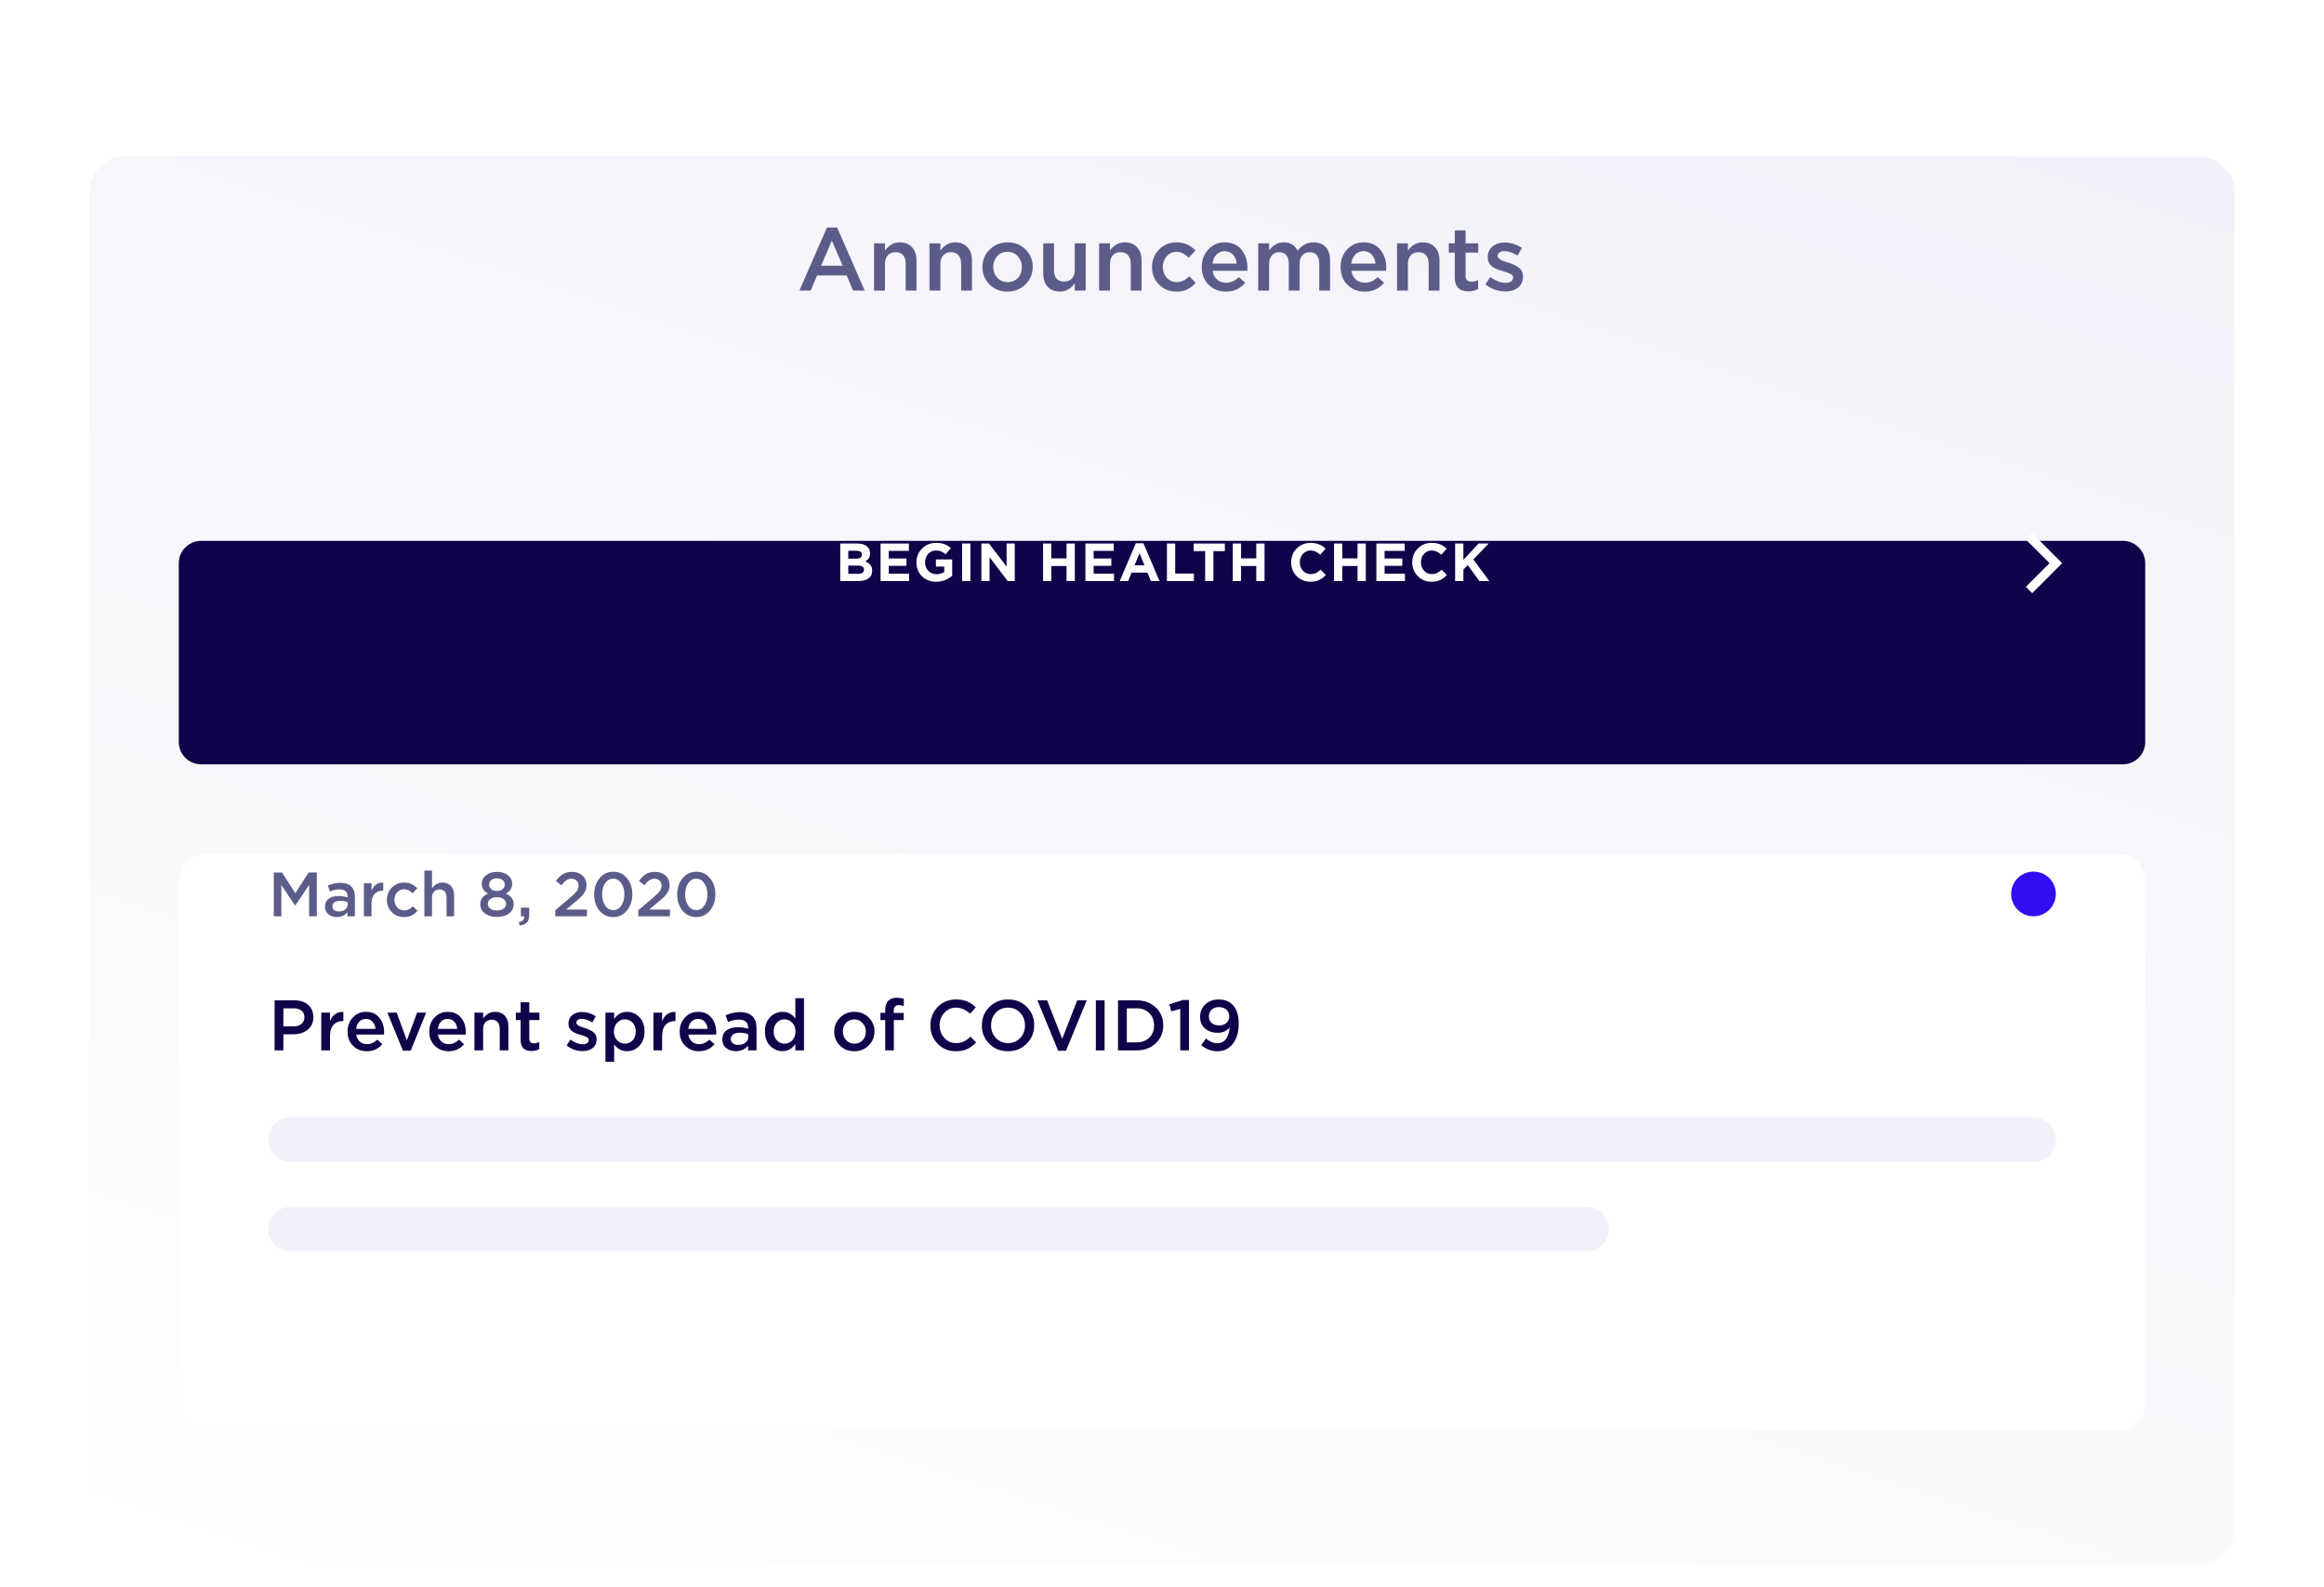 <svg width="520" height="355" viewBox="0 0 520 355" fill="none" xmlns="http://www.w3.org/2000/svg">
<g filter="url(#filter0_ddd)">
<path d="M20 23C20 18.582 23.582 15 28 15H492C496.418 15 500 18.582 500 23V322C500 326.418 496.418 330 492 330H28C23.582 330 20 326.418 20 322V23Z" fill="url(#paint0_linear)"/>
</g>
<g filter="url(#filter1_ddd)">
<path d="M40 177C40 173.686 42.686 171 46 171H474C477.314 171 480 173.686 480 177V294C480 297.314 477.314 300 474 300H46C42.686 300 40 297.314 40 294V177Z" fill="white"/>
</g>
<path d="M60 255C60 252.239 62.239 250 65 250H455C457.761 250 460 252.239 460 255C460 257.761 457.761 260 455 260H65C62.239 260 60 257.761 60 255Z" fill="#F1F1F9"/>
<path d="M60 275C60 272.239 62.239 270 65 270H355C357.761 270 360 272.239 360 275C360 277.761 357.761 280 355 280H65C62.239 280 60 277.761 60 275Z" fill="#F1F1F9"/>
<path d="M460 200C460 202.761 457.761 205 455 205C452.239 205 450 202.761 450 200C450 197.239 452.239 195 455 195C457.761 195 460 197.239 460 200Z" fill="#330DF2"/>
<path d="M61.44 235V223.8H65.856C67.157 223.8 68.192 224.141 68.96 224.824C69.728 225.506 70.112 226.413 70.112 227.544V227.576C70.112 228.781 69.685 229.72 68.832 230.392C67.989 231.064 66.923 231.4 65.632 231.4H63.408V235H61.44ZM63.408 229.624H65.696C66.432 229.624 67.019 229.437 67.456 229.064C67.893 228.69 68.112 228.21 68.112 227.624V227.592C68.112 226.941 67.899 226.445 67.472 226.104C67.045 225.762 66.453 225.592 65.696 225.592H63.408V229.624Z" fill="#0F0449"/>
<path d="M71.887 235V226.552H73.839V228.456C74.437 227.016 75.434 226.328 76.831 226.392V228.44H76.719C75.834 228.44 75.13 228.728 74.607 229.304C74.095 229.869 73.839 230.696 73.839 231.784V235H71.887Z" fill="#0F0449"/>
<path d="M82.104 235.192C80.866 235.192 79.832 234.786 79 233.976C78.178 233.154 77.768 232.098 77.768 230.808V230.776C77.768 229.538 78.157 228.498 78.936 227.656C79.714 226.802 80.701 226.376 81.896 226.376C83.176 226.376 84.168 226.813 84.872 227.688C85.586 228.552 85.944 229.629 85.944 230.92C85.944 231.026 85.933 231.208 85.912 231.464H79.704C79.81 232.146 80.082 232.674 80.52 233.048C80.957 233.421 81.496 233.608 82.136 233.608C82.957 233.608 83.72 233.272 84.424 232.6L85.56 233.608C84.664 234.664 83.512 235.192 82.104 235.192ZM79.688 230.184H84.024C83.96 229.533 83.741 229 83.368 228.584C82.994 228.168 82.498 227.96 81.88 227.96C81.282 227.96 80.786 228.162 80.392 228.568C80.008 228.973 79.773 229.512 79.688 230.184Z" fill="#0F0449"/>
<path d="M90.154 235.064L86.682 226.552H88.762L91.034 232.76L93.322 226.552H95.354L91.898 235.064H90.154Z" fill="#0F0449"/>
<path d="M100.385 235.192C99.147 235.192 98.113 234.786 97.281 233.976C96.46 233.154 96.049 232.098 96.049 230.808V230.776C96.049 229.538 96.438 228.498 97.217 227.656C97.996 226.802 98.982 226.376 100.177 226.376C101.457 226.376 102.449 226.813 103.153 227.688C103.867 228.552 104.225 229.629 104.225 230.92C104.225 231.026 104.214 231.208 104.193 231.464H97.985C98.091 232.146 98.364 232.674 98.801 233.048C99.238 233.421 99.777 233.608 100.417 233.608C101.238 233.608 102.001 233.272 102.705 232.6L103.841 233.608C102.945 234.664 101.793 235.192 100.385 235.192ZM97.969 230.184H102.305C102.241 229.533 102.022 229 101.649 228.584C101.275 228.168 100.779 227.96 100.161 227.96C99.564 227.96 99.067 228.162 98.673 228.568C98.289 228.973 98.054 229.512 97.969 230.184Z" fill="#0F0449"/>
<path d="M106.153 235V226.552H108.105V227.848C108.809 226.866 109.689 226.376 110.745 226.376C111.694 226.376 112.43 226.669 112.953 227.256C113.486 227.832 113.753 228.616 113.753 229.608V235H111.817V230.2C111.817 229.538 111.657 229.032 111.337 228.68C111.028 228.317 110.585 228.136 110.009 228.136C109.433 228.136 108.969 228.322 108.617 228.696C108.276 229.069 108.105 229.581 108.105 230.232V235H106.153Z" fill="#0F0449"/>
<path d="M118.923 235.144C117.302 235.144 116.491 234.317 116.491 232.664V228.216H115.419V226.552H116.491V224.232H118.427V226.552H120.699V228.216H118.427V232.36C118.427 233.064 118.774 233.416 119.467 233.416C119.883 233.416 120.283 233.32 120.667 233.128V234.712C120.144 235 119.563 235.144 118.923 235.144Z" fill="#0F0449"/>
<path d="M130.362 235.16C129.039 235.16 127.845 234.738 126.778 233.896L127.642 232.584C128.591 233.277 129.514 233.624 130.41 233.624C130.826 233.624 131.146 233.544 131.37 233.384C131.605 233.213 131.722 232.989 131.722 232.712V232.68C131.722 232.53 131.685 232.402 131.61 232.296C131.535 232.189 131.386 232.082 131.162 231.976C130.938 231.869 130.773 231.8 130.666 231.768C130.57 231.725 130.341 231.65 129.978 231.544C129.914 231.522 129.866 231.506 129.834 231.496C129.461 231.4 129.141 231.298 128.874 231.192C128.618 231.085 128.346 230.941 128.058 230.76C127.781 230.568 127.567 230.328 127.418 230.04C127.269 229.752 127.194 229.416 127.194 229.032V229C127.194 228.21 127.477 227.581 128.042 227.112C128.618 226.642 129.338 226.408 130.202 226.408C131.301 226.408 132.335 226.728 133.306 227.368L132.538 228.744C131.663 228.21 130.869 227.944 130.154 227.944C129.791 227.944 129.503 228.024 129.29 228.184C129.077 228.344 128.97 228.541 128.97 228.776V228.808C128.97 229 129.071 229.176 129.274 229.336C129.477 229.485 129.685 229.602 129.898 229.688C130.122 229.773 130.447 229.88 130.874 230.008C131.247 230.125 131.562 230.242 131.818 230.36C132.074 230.466 132.341 230.616 132.618 230.808C132.906 231 133.125 231.234 133.274 231.512C133.423 231.789 133.498 232.109 133.498 232.472V232.504C133.498 233.357 133.205 234.013 132.618 234.472C132.031 234.93 131.279 235.16 130.362 235.16Z" fill="#0F0449"/>
<path d="M135.466 237.56V226.552H137.418V227.96C138.164 226.904 139.124 226.376 140.298 226.376C141.354 226.376 142.271 226.77 143.05 227.56C143.828 228.349 144.218 229.416 144.218 230.76V230.792C144.218 232.136 143.828 233.202 143.05 233.992C142.282 234.781 141.364 235.176 140.298 235.176C139.124 235.176 138.164 234.68 137.418 233.688V237.56H135.466ZM138.09 232.744C138.57 233.245 139.151 233.496 139.834 233.496C140.516 233.496 141.087 233.25 141.546 232.76C142.015 232.258 142.25 231.602 142.25 230.792V230.76C142.25 229.96 142.015 229.309 141.546 228.808C141.076 228.306 140.506 228.056 139.834 228.056C139.151 228.056 138.57 228.312 138.09 228.824C137.61 229.325 137.37 229.97 137.37 230.76V230.792C137.37 231.581 137.61 232.232 138.09 232.744Z" fill="#0F0449"/>
<path d="M146.2 235V226.552H148.152V228.456C148.749 227.016 149.747 226.328 151.144 226.392V228.44H151.032C150.147 228.44 149.443 228.728 148.92 229.304C148.408 229.869 148.152 230.696 148.152 231.784V235H146.2Z" fill="#0F0449"/>
<path d="M156.416 235.192C155.179 235.192 154.144 234.786 153.312 233.976C152.491 233.154 152.08 232.098 152.08 230.808V230.776C152.08 229.538 152.469 228.498 153.248 227.656C154.027 226.802 155.013 226.376 156.208 226.376C157.488 226.376 158.48 226.813 159.184 227.688C159.899 228.552 160.256 229.629 160.256 230.92C160.256 231.026 160.245 231.208 160.224 231.464H154.016C154.123 232.146 154.395 232.674 154.832 233.048C155.269 233.421 155.808 233.608 156.448 233.608C157.269 233.608 158.032 233.272 158.736 232.6L159.872 233.608C158.976 234.664 157.824 235.192 156.416 235.192ZM154 230.184H158.336C158.272 229.533 158.053 229 157.68 228.584C157.307 228.168 156.811 227.96 156.192 227.96C155.595 227.96 155.099 228.162 154.704 228.568C154.32 228.973 154.085 229.512 154 230.184Z" fill="#0F0449"/>
<path d="M164.632 235.176C163.79 235.176 163.075 234.946 162.488 234.488C161.912 234.029 161.624 233.389 161.624 232.568V232.536C161.624 231.64 161.939 230.962 162.568 230.504C163.208 230.045 164.062 229.816 165.128 229.816C165.907 229.816 166.664 229.933 167.4 230.168V229.96C167.4 228.733 166.702 228.12 165.304 228.12C164.536 228.12 163.731 228.296 162.888 228.648L162.36 227.128C163.438 226.669 164.504 226.44 165.56 226.44C166.819 226.44 167.752 226.754 168.36 227.384C168.968 227.992 169.272 228.861 169.272 229.992V235H167.384V233.944C166.702 234.765 165.784 235.176 164.632 235.176ZM165.176 233.768C165.827 233.768 166.366 233.602 166.792 233.272C167.219 232.93 167.432 232.493 167.432 231.96V231.384C166.856 231.16 166.216 231.048 165.512 231.048C164.883 231.048 164.392 231.17 164.04 231.416C163.699 231.661 163.528 232.008 163.528 232.456V232.488C163.528 232.882 163.683 233.197 163.992 233.432C164.302 233.656 164.696 233.768 165.176 233.768Z" fill="#0F0449"/>
<path d="M175.079 235.176C174.023 235.176 173.106 234.781 172.327 233.992C171.548 233.202 171.159 232.136 171.159 230.792V230.76C171.159 229.416 171.543 228.349 172.311 227.56C173.09 226.77 174.012 226.376 175.079 226.376C176.263 226.376 177.223 226.872 177.959 227.864V223.32H179.895V235H177.959V233.592C177.212 234.648 176.252 235.176 175.079 235.176ZM175.543 233.496C176.215 233.496 176.791 233.245 177.271 232.744C177.751 232.232 177.991 231.581 177.991 230.792V230.76C177.991 229.97 177.751 229.325 177.271 228.824C176.791 228.312 176.215 228.056 175.543 228.056C174.86 228.056 174.284 228.306 173.815 228.808C173.346 229.298 173.111 229.949 173.111 230.76V230.792C173.111 231.592 173.346 232.242 173.815 232.744C174.284 233.245 174.86 233.496 175.543 233.496Z" fill="#0F0449"/>
<path d="M191.138 235.192C189.858 235.192 188.792 234.77 187.938 233.928C187.085 233.074 186.658 232.04 186.658 230.824V230.792C186.658 229.565 187.09 228.525 187.954 227.672C188.818 226.808 189.89 226.376 191.17 226.376C192.461 226.376 193.533 226.802 194.386 227.656C195.24 228.498 195.666 229.533 195.666 230.76V230.792C195.666 231.997 195.234 233.032 194.37 233.896C193.506 234.76 192.429 235.192 191.138 235.192ZM191.17 233.496C191.938 233.496 192.557 233.24 193.026 232.728C193.496 232.205 193.73 231.57 193.73 230.824V230.792C193.73 230.034 193.485 229.394 192.994 228.872C192.504 228.338 191.885 228.072 191.138 228.072C190.381 228.072 189.768 228.333 189.298 228.856C188.829 229.368 188.594 230.002 188.594 230.76V230.792C188.594 231.538 188.84 232.178 189.33 232.712C189.821 233.234 190.434 233.496 191.17 233.496Z" fill="#0F0449"/>
<path d="M198.07 235V228.216H196.998V226.6H198.07V225.976C198.07 225.048 198.299 224.354 198.758 223.896C199.206 223.448 199.835 223.224 200.646 223.224C201.2 223.224 201.728 223.298 202.23 223.448V225.08C201.814 224.941 201.435 224.872 201.094 224.872C200.347 224.872 199.974 225.298 199.974 226.152V226.616H202.214V228.216H200.006V235H198.07Z" fill="#0F0449"/>
<path d="M213.874 235.192C212.253 235.192 210.898 234.637 209.81 233.528C208.722 232.418 208.178 231.053 208.178 229.432V229.4C208.178 227.778 208.722 226.408 209.81 225.288C210.898 224.168 212.274 223.608 213.938 223.608C214.909 223.608 215.736 223.757 216.418 224.056C217.101 224.354 217.741 224.786 218.338 225.352L217.074 226.808C216.072 225.89 215.021 225.432 213.922 225.432C212.877 225.432 212.002 225.816 211.298 226.584C210.594 227.341 210.242 228.269 210.242 229.368V229.4C210.242 230.509 210.594 231.448 211.298 232.216C212.002 232.984 212.882 233.368 213.938 233.368C214.578 233.368 215.144 233.25 215.634 233.016C216.125 232.781 216.632 232.418 217.154 231.928L218.418 233.208C217.81 233.858 217.149 234.354 216.434 234.696C215.72 235.026 214.866 235.192 213.874 235.192Z" fill="#0F0449"/>
<path d="M225.534 235.192C223.838 235.192 222.441 234.632 221.342 233.512C220.243 232.392 219.694 231.032 219.694 229.432V229.4C219.694 227.8 220.249 226.434 221.358 225.304C222.478 224.173 223.881 223.608 225.566 223.608C227.262 223.608 228.659 224.168 229.758 225.288C230.857 226.408 231.406 227.768 231.406 229.368V229.4C231.406 231 230.846 232.365 229.726 233.496C228.617 234.626 227.219 235.192 225.534 235.192ZM222.83 232.216C223.555 232.984 224.467 233.368 225.566 233.368C226.665 233.368 227.566 232.989 228.27 232.232C228.985 231.474 229.342 230.541 229.342 229.432V229.4C229.342 228.29 228.979 227.352 228.254 226.584C227.539 225.816 226.633 225.432 225.534 225.432C224.435 225.432 223.529 225.81 222.814 226.568C222.11 227.325 221.758 228.258 221.758 229.368V229.4C221.758 230.509 222.115 231.448 222.83 232.216Z" fill="#0F0449"/>
<path d="M236.761 235.08L232.121 223.8H234.297L237.673 232.408L241.033 223.8H243.161L238.521 235.08H236.761Z" fill="#0F0449"/>
<path d="M245.193 235V223.8H247.161V235H245.193Z" fill="#0F0449"/>
<path d="M250.159 235V223.8H254.335C256.073 223.8 257.497 224.333 258.607 225.4C259.727 226.456 260.287 227.778 260.287 229.368V229.4C260.287 231 259.727 232.333 258.607 233.4C257.497 234.466 256.073 235 254.335 235H250.159ZM254.335 225.592H252.127V233.208H254.335C255.497 233.208 256.436 232.856 257.151 232.152C257.865 231.448 258.223 230.541 258.223 229.432V229.4C258.223 228.29 257.865 227.378 257.151 226.664C256.436 225.949 255.497 225.592 254.335 225.592Z" fill="#0F0449"/>
<path d="M264.082 235V225.72L262.066 226.28L261.65 224.68L264.674 223.72H266.034V235H264.082Z" fill="#0F0449"/>
<path d="M272.41 233.4C272.879 233.4 273.29 233.288 273.642 233.064C274.005 232.84 274.287 232.546 274.49 232.184C274.693 231.821 274.847 231.448 274.954 231.064C275.061 230.669 275.119 230.274 275.13 229.88C274.479 230.669 273.599 231.064 272.49 231.064C271.295 231.064 270.335 230.744 269.61 230.104C268.885 229.453 268.522 228.589 268.522 227.512V227.48C268.522 226.37 268.911 225.448 269.69 224.712C270.469 223.976 271.471 223.608 272.698 223.608C273.978 223.608 275.018 224.008 275.818 224.808C276.714 225.704 277.162 227.122 277.162 229.064V229.096C277.162 230.92 276.73 232.392 275.866 233.512C275.013 234.632 273.845 235.192 272.362 235.192C271.071 235.192 269.877 234.744 268.778 233.848L269.85 232.344C270.703 233.048 271.557 233.4 272.41 233.4ZM271.114 228.872C271.53 229.234 272.085 229.416 272.778 229.416C273.471 229.416 274.021 229.224 274.426 228.84C274.842 228.445 275.05 227.965 275.05 227.4V227.368C275.05 226.77 274.837 226.28 274.41 225.896C273.983 225.512 273.418 225.32 272.714 225.32C272.031 225.32 271.487 225.517 271.082 225.912C270.687 226.306 270.49 226.802 270.49 227.4V227.432C270.49 228.018 270.698 228.498 271.114 228.872Z" fill="#0F0449"/>
<path d="M61.26 205V195.2H63.094L66.076 199.834L69.058 195.2H70.892V205H69.17V197.972L66.076 202.592H66.02L62.954 198V205H61.26Z" fill="#5C5C8A"/>
<path d="M75.346 205.154C74.609 205.154 73.984 204.954 73.47 204.552C72.966 204.151 72.714 203.591 72.714 202.872V202.844C72.714 202.06 72.99 201.468 73.54 201.066C74.1 200.665 74.847 200.464 75.78 200.464C76.462 200.464 77.124 200.567 77.768 200.772V200.59C77.768 199.517 77.157 198.98 75.934 198.98C75.262 198.98 74.558 199.134 73.82 199.442L73.358 198.112C74.301 197.711 75.234 197.51 76.158 197.51C77.26 197.51 78.076 197.786 78.608 198.336C79.14 198.868 79.406 199.629 79.406 200.618V205H77.754V204.076C77.157 204.795 76.354 205.154 75.346 205.154ZM75.822 203.922C76.392 203.922 76.863 203.778 77.236 203.488C77.61 203.19 77.796 202.807 77.796 202.34V201.836C77.292 201.64 76.732 201.542 76.116 201.542C75.566 201.542 75.136 201.65 74.828 201.864C74.53 202.079 74.38 202.382 74.38 202.774V202.802C74.38 203.148 74.516 203.423 74.786 203.628C75.057 203.824 75.402 203.922 75.822 203.922Z" fill="#5C5C8A"/>
<path d="M81.421 205V197.608H83.129V199.274C83.652 198.014 84.524 197.412 85.747 197.468V199.26H85.649C84.874 199.26 84.258 199.512 83.801 200.016C83.353 200.511 83.129 201.234 83.129 202.186V205H81.421Z" fill="#5C5C8A"/>
<path d="M90.388 205.168C89.296 205.168 88.386 204.8 87.658 204.062C86.93 203.316 86.566 202.41 86.566 201.346V201.318C86.566 200.254 86.93 199.344 87.658 198.588C88.395 197.832 89.315 197.454 90.416 197.454C91.583 197.454 92.567 197.879 93.37 198.728L92.306 199.862C91.718 199.246 91.084 198.938 90.402 198.938C89.796 198.938 89.287 199.167 88.876 199.624C88.466 200.082 88.26 200.637 88.26 201.29V201.318C88.26 201.981 88.466 202.541 88.876 202.998C89.296 203.456 89.828 203.684 90.472 203.684C91.144 203.684 91.784 203.381 92.39 202.774L93.412 203.782C93.011 204.23 92.577 204.576 92.11 204.818C91.644 205.052 91.07 205.168 90.388 205.168Z" fill="#5C5C8A"/>
<path d="M94.956 205V194.78H96.664V198.742C97.28 197.884 98.05 197.454 98.974 197.454C99.805 197.454 100.449 197.711 100.906 198.224C101.373 198.728 101.606 199.414 101.606 200.282V205H99.912V200.8C99.912 200.222 99.772 199.778 99.492 199.47C99.222 199.153 98.834 198.994 98.33 198.994C97.826 198.994 97.42 199.158 97.112 199.484C96.814 199.811 96.664 200.259 96.664 200.828V205H94.956Z" fill="#5C5C8A"/>
<path d="M111.195 205.14C110.112 205.14 109.216 204.884 108.507 204.37C107.807 203.848 107.457 203.166 107.457 202.326V202.298C107.457 201.197 108.045 200.404 109.221 199.918C108.269 199.424 107.793 198.696 107.793 197.734V197.706C107.793 196.95 108.115 196.32 108.759 195.816C109.403 195.312 110.215 195.06 111.195 195.06C112.175 195.06 112.987 195.312 113.631 195.816C114.275 196.32 114.597 196.95 114.597 197.706V197.734C114.597 198.696 114.121 199.424 113.169 199.918C114.345 200.45 114.933 201.234 114.933 202.27V202.298C114.933 203.166 114.583 203.857 113.883 204.37C113.183 204.884 112.287 205.14 111.195 205.14ZM109.935 198.938C110.271 199.209 110.691 199.344 111.195 199.344C111.699 199.344 112.115 199.209 112.441 198.938C112.777 198.668 112.945 198.322 112.945 197.902V197.874C112.945 197.482 112.782 197.156 112.455 196.894C112.138 196.633 111.718 196.502 111.195 196.502C110.673 196.502 110.248 196.633 109.921 196.894C109.604 197.156 109.445 197.482 109.445 197.874V197.902C109.445 198.322 109.609 198.668 109.935 198.938ZM109.697 203.278C110.07 203.558 110.57 203.698 111.195 203.698C111.82 203.698 112.315 203.563 112.679 203.292C113.053 203.012 113.239 202.658 113.239 202.228V202.2C113.239 201.762 113.048 201.407 112.665 201.136C112.283 200.866 111.792 200.73 111.195 200.73C110.598 200.73 110.108 200.866 109.725 201.136C109.342 201.407 109.151 201.762 109.151 202.2V202.228C109.151 202.639 109.333 202.989 109.697 203.278Z" fill="#5C5C8A"/>
<path d="M116.262 207.044L116.08 206.316C116.938 206.148 117.34 205.71 117.284 205H116.556V203.068H118.418V204.706C118.418 205.472 118.24 206.036 117.886 206.4C117.531 206.764 116.99 206.979 116.262 207.044Z" fill="#5C5C8A"/>
<path d="M124.247 205V203.642L127.621 200.772C128.321 200.175 128.801 199.694 129.063 199.33C129.324 198.957 129.455 198.556 129.455 198.126C129.455 197.66 129.305 197.291 129.007 197.02C128.708 196.74 128.33 196.6 127.873 196.6C127.443 196.6 127.056 196.717 126.711 196.95C126.365 197.184 126.001 197.557 125.619 198.07L124.387 197.104C124.891 196.404 125.413 195.891 125.955 195.564C126.496 195.228 127.177 195.06 127.999 195.06C128.951 195.06 129.725 195.331 130.323 195.872C130.929 196.414 131.233 197.118 131.233 197.986V198.014C131.233 198.518 131.13 198.98 130.925 199.4C130.729 199.811 130.467 200.184 130.141 200.52C129.823 200.847 129.338 201.276 128.685 201.808L126.669 203.488H131.331V205H124.247Z" fill="#5C5C8A"/>
<path d="M140.28 203.712C139.487 204.683 138.46 205.168 137.2 205.168C135.94 205.168 134.914 204.688 134.12 203.726C133.336 202.756 132.944 201.556 132.944 200.128V200.1C132.944 198.672 133.341 197.473 134.134 196.502C134.937 195.522 135.968 195.032 137.228 195.032C138.488 195.032 139.51 195.518 140.294 196.488C141.088 197.45 141.484 198.644 141.484 200.072V200.1C141.484 201.528 141.083 202.732 140.28 203.712ZM137.228 203.614C137.966 203.614 138.563 203.278 139.02 202.606C139.478 201.934 139.706 201.108 139.706 200.128V200.1C139.706 199.111 139.473 198.28 139.006 197.608C138.54 196.927 137.938 196.586 137.2 196.586C136.463 196.586 135.866 196.922 135.408 197.594C134.951 198.257 134.722 199.083 134.722 200.072V200.1C134.722 201.09 134.951 201.925 135.408 202.606C135.875 203.278 136.482 203.614 137.228 203.614Z" fill="#5C5C8A"/>
<path d="M142.827 205V203.642L146.201 200.772C146.901 200.175 147.381 199.694 147.643 199.33C147.904 198.957 148.035 198.556 148.035 198.126C148.035 197.66 147.885 197.291 147.587 197.02C147.288 196.74 146.91 196.6 146.453 196.6C146.023 196.6 145.636 196.717 145.291 196.95C144.945 197.184 144.581 197.557 144.199 198.07L142.967 197.104C143.471 196.404 143.993 195.891 144.535 195.564C145.076 195.228 145.757 195.06 146.579 195.06C147.531 195.06 148.305 195.331 148.903 195.872C149.509 196.414 149.813 197.118 149.813 197.986V198.014C149.813 198.518 149.71 198.98 149.505 199.4C149.309 199.811 149.047 200.184 148.721 200.52C148.403 200.847 147.918 201.276 147.265 201.808L145.249 203.488H149.911V205H142.827Z" fill="#5C5C8A"/>
<path d="M158.861 203.712C158.067 204.683 157.041 205.168 155.781 205.168C154.521 205.168 153.494 204.688 152.701 203.726C151.917 202.756 151.525 201.556 151.525 200.128V200.1C151.525 198.672 151.921 197.473 152.715 196.502C153.517 195.522 154.549 195.032 155.809 195.032C157.069 195.032 158.091 195.518 158.875 196.488C159.668 197.45 160.065 198.644 160.065 200.072V200.1C160.065 201.528 159.663 202.732 158.861 203.712ZM155.809 203.614C156.546 203.614 157.143 203.278 157.601 202.606C158.058 201.934 158.287 201.108 158.287 200.128V200.1C158.287 199.111 158.053 198.28 157.587 197.608C157.12 196.927 156.518 196.586 155.781 196.586C155.043 196.586 154.446 196.922 153.989 197.594C153.531 198.257 153.303 199.083 153.303 200.072V200.1C153.303 201.09 153.531 201.925 153.989 202.606C154.455 203.278 155.062 203.614 155.809 203.614Z" fill="#5C5C8A"/>
<g filter="url(#filter2_ddd)">
<path d="M40 106C40 103.239 42.239 101 45 101H475C477.761 101 480 103.239 480 106V146C480 148.761 477.761 151 475 151H45C42.239 151 40 148.761 40 146V106Z" fill="#0F0449"/>
</g>
<path fill-rule="evenodd" clip-rule="evenodd" d="M458.586 126L453.293 120.707L454.707 119.293L461.414 126L454.707 132.707L453.293 131.293L458.586 126Z" fill="white"/>
<path d="M188.008 130V121.6H191.908C192.876 121.6 193.608 121.848 194.104 122.344C194.488 122.728 194.68 123.204 194.68 123.772V123.796C194.68 124.62 194.312 125.224 193.576 125.608C194.096 125.808 194.488 126.068 194.752 126.388C195.016 126.708 195.148 127.136 195.148 127.672V127.696C195.148 128.448 194.868 129.02 194.308 129.412C193.748 129.804 192.98 130 192.004 130H188.008ZM192.844 124.108V124.084C192.844 123.508 192.44 123.22 191.632 123.22H189.808V124.996H191.512C192.4 124.996 192.844 124.7 192.844 124.108ZM193.312 127.468V127.444C193.312 126.836 192.856 126.532 191.944 126.532H189.808V128.38H192.004C192.876 128.38 193.312 128.076 193.312 127.468Z" fill="white"/>
<path d="M197.028 130V121.6H203.364V123.244H198.864V124.948H202.824V126.592H198.864V128.356H203.424V130H197.028Z" fill="white"/>
<path d="M209.471 130.144C208.167 130.144 207.103 129.74 206.279 128.932C205.463 128.116 205.055 127.08 205.055 125.824V125.8C205.055 124.592 205.475 123.568 206.315 122.728C207.155 121.88 208.203 121.456 209.459 121.456C210.179 121.456 210.795 121.552 211.307 121.744C211.819 121.928 212.303 122.216 212.759 122.608L211.595 124.012C211.251 123.724 210.911 123.512 210.575 123.376C210.247 123.232 209.855 123.16 209.399 123.16C208.727 123.16 208.155 123.416 207.683 123.928C207.219 124.44 206.987 125.056 206.987 125.776V125.8C206.987 126.568 207.223 127.204 207.695 127.708C208.175 128.212 208.787 128.464 209.531 128.464C210.219 128.464 210.799 128.296 211.271 127.96V126.76H209.411V125.164H213.059V128.812C212.011 129.7 210.815 130.144 209.471 130.144Z" fill="white"/>
<path d="M215.281 130V121.6H217.129V130H215.281Z" fill="white"/>
<path d="M219.588 130V121.6H221.292L225.228 126.772V121.6H227.052V130H225.48L221.412 124.66V130H219.588Z" fill="white"/>
<path d="M233.387 130V121.6H235.235V124.924H238.643V121.6H240.491V130H238.643V126.628H235.235V130H233.387Z" fill="white"/>
<path d="M242.864 130V121.6H249.2V123.244H244.7V124.948H248.66V126.592H244.7V128.356H249.26V130H242.864Z" fill="white"/>
<path d="M250.543 130L254.143 121.54H255.847L259.447 130H257.515L256.747 128.116H253.195L252.427 130H250.543ZM253.855 126.484H256.087L254.971 123.76L253.855 126.484Z" fill="white"/>
<path d="M261.103 130V121.6H262.951V128.32H267.139V130H261.103Z" fill="white"/>
<path d="M269.654 130V123.304H267.098V121.6H274.058V123.304H271.502V130H269.654Z" fill="white"/>
<path d="M275.839 130V121.6H277.687V124.924H281.095V121.6H282.943V130H281.095V126.628H277.687V130H275.839Z" fill="white"/>
<path d="M293.21 130.144C291.978 130.144 290.95 129.728 290.126 128.896C289.31 128.064 288.902 127.04 288.902 125.824V125.8C288.902 124.584 289.314 123.556 290.138 122.716C290.962 121.876 292.01 121.456 293.282 121.456C294.626 121.456 295.73 121.888 296.594 122.752L295.418 124.108C294.706 123.476 293.99 123.16 293.27 123.16C292.574 123.16 291.994 123.416 291.53 123.928C291.066 124.432 290.834 125.048 290.834 125.776V125.8C290.834 126.536 291.062 127.16 291.518 127.672C291.982 128.184 292.566 128.44 293.27 128.44C293.718 128.44 294.106 128.36 294.434 128.2C294.77 128.04 295.118 127.792 295.478 127.456L296.654 128.644C296.19 129.148 295.69 129.524 295.154 129.772C294.626 130.02 293.978 130.144 293.21 130.144Z" fill="white"/>
<path d="M298.493 130V121.6H300.341V124.924H303.749V121.6H305.597V130H303.749V126.628H300.341V130H298.493Z" fill="white"/>
<path d="M307.97 130V121.6H314.306V123.244H309.806V124.948H313.766V126.592H309.806V128.356H314.366V130H307.97Z" fill="white"/>
<path d="M320.305 130.144C319.073 130.144 318.045 129.728 317.221 128.896C316.405 128.064 315.997 127.04 315.997 125.824V125.8C315.997 124.584 316.409 123.556 317.233 122.716C318.057 121.876 319.105 121.456 320.377 121.456C321.721 121.456 322.825 121.888 323.689 122.752L322.513 124.108C321.801 123.476 321.085 123.16 320.365 123.16C319.669 123.16 319.089 123.416 318.625 123.928C318.161 124.432 317.929 125.048 317.929 125.776V125.8C317.929 126.536 318.157 127.16 318.613 127.672C319.077 128.184 319.661 128.44 320.365 128.44C320.813 128.44 321.201 128.36 321.529 128.2C321.865 128.04 322.213 127.792 322.573 127.456L323.749 128.644C323.285 129.148 322.785 129.524 322.249 129.772C321.721 130.02 321.073 130.144 320.305 130.144Z" fill="white"/>
<path d="M325.589 130V121.6H327.437V125.272L330.821 121.6H333.089L329.657 125.164L333.233 130H331.013L328.409 126.424L327.437 127.432V130H325.589Z" fill="white"/>
<path d="M178.872 65L185.032 50.9H187.312L193.472 65H190.872L189.452 61.62H182.832L181.392 65H178.872ZM183.732 59.44H188.552L186.132 53.84L183.732 59.44Z" fill="#5C5C8A"/>
<path d="M195.572 65V54.44H198.012V56.06C198.892 54.834 199.992 54.22 201.312 54.22C202.499 54.22 203.419 54.587 204.072 55.32C204.739 56.04 205.072 57.02 205.072 58.26V65H202.652V59C202.652 58.174 202.452 57.54 202.052 57.1C201.666 56.647 201.112 56.42 200.392 56.42C199.672 56.42 199.092 56.654 198.652 57.12C198.226 57.587 198.012 58.227 198.012 59.04V65H195.572Z" fill="#5C5C8A"/>
<path d="M207.975 65V54.44H210.415V56.06C211.295 54.834 212.395 54.22 213.715 54.22C214.901 54.22 215.821 54.587 216.475 55.32C217.141 56.04 217.475 57.02 217.475 58.26V65H215.055V59C215.055 58.174 214.855 57.54 214.455 57.1C214.068 56.647 213.515 56.42 212.795 56.42C212.075 56.42 211.495 56.654 211.055 57.12C210.628 57.587 210.415 58.227 210.415 59.04V65H207.975Z" fill="#5C5C8A"/>
<path d="M225.417 65.24C223.817 65.24 222.484 64.714 221.417 63.66C220.35 62.594 219.817 61.3 219.817 59.78V59.74C219.817 58.207 220.357 56.907 221.437 55.84C222.517 54.76 223.857 54.22 225.457 54.22C227.07 54.22 228.41 54.754 229.477 55.82C230.544 56.874 231.077 58.167 231.077 59.7V59.74C231.077 61.247 230.537 62.54 229.457 63.62C228.377 64.7 227.03 65.24 225.417 65.24ZM225.457 63.12C226.417 63.12 227.19 62.8 227.777 62.16C228.364 61.507 228.657 60.714 228.657 59.78V59.74C228.657 58.794 228.35 57.994 227.737 57.34C227.124 56.674 226.35 56.34 225.417 56.34C224.47 56.34 223.704 56.667 223.117 57.32C222.53 57.96 222.237 58.754 222.237 59.7V59.74C222.237 60.674 222.544 61.474 223.157 62.14C223.77 62.794 224.537 63.12 225.457 63.12Z" fill="#5C5C8A"/>
<path d="M237.182 65.22C235.995 65.22 235.068 64.86 234.402 64.14C233.748 63.407 233.422 62.414 233.422 61.16V54.44H235.842V60.44C235.842 61.267 236.035 61.9 236.422 62.34C236.822 62.78 237.382 63 238.102 63C238.822 63 239.395 62.774 239.822 62.32C240.262 61.854 240.482 61.214 240.482 60.4V54.44H242.922V65H240.482V63.36C239.628 64.6 238.528 65.22 237.182 65.22Z" fill="#5C5C8A"/>
<path d="M245.924 65V54.44H248.364V56.06C249.244 54.834 250.344 54.22 251.664 54.22C252.851 54.22 253.771 54.587 254.424 55.32C255.091 56.04 255.424 57.02 255.424 58.26V65H253.004V59C253.004 58.174 252.804 57.54 252.404 57.1C252.017 56.647 251.464 56.42 250.744 56.42C250.024 56.42 249.444 56.654 249.004 57.12C248.577 57.587 248.364 58.227 248.364 59.04V65H245.924Z" fill="#5C5C8A"/>
<path d="M263.226 65.24C261.666 65.24 260.366 64.714 259.326 63.66C258.286 62.594 257.766 61.3 257.766 59.78V59.74C257.766 58.22 258.286 56.92 259.326 55.84C260.38 54.76 261.693 54.22 263.266 54.22C264.933 54.22 266.34 54.827 267.486 56.04L265.966 57.66C265.126 56.78 264.22 56.34 263.246 56.34C262.38 56.34 261.653 56.667 261.066 57.32C260.48 57.974 260.186 58.767 260.186 59.7V59.74C260.186 60.687 260.48 61.487 261.066 62.14C261.666 62.794 262.426 63.12 263.346 63.12C264.306 63.12 265.22 62.687 266.086 61.82L267.546 63.26C266.973 63.9 266.353 64.394 265.686 64.74C265.02 65.074 264.2 65.24 263.226 65.24Z" fill="#5C5C8A"/>
<path d="M274.319 65.24C272.772 65.24 271.479 64.734 270.439 63.72C269.412 62.694 268.899 61.374 268.899 59.76V59.72C268.899 58.174 269.386 56.874 270.359 55.82C271.332 54.754 272.566 54.22 274.059 54.22C275.659 54.22 276.899 54.767 277.779 55.86C278.672 56.94 279.119 58.287 279.119 59.9C279.119 60.034 279.106 60.26 279.079 60.58H271.319C271.452 61.434 271.792 62.094 272.339 62.56C272.886 63.027 273.559 63.26 274.359 63.26C275.386 63.26 276.339 62.84 277.219 62L278.639 63.26C277.519 64.58 276.079 65.24 274.319 65.24ZM271.299 58.98H276.719C276.639 58.167 276.366 57.5 275.899 56.98C275.432 56.46 274.812 56.2 274.039 56.2C273.292 56.2 272.672 56.454 272.179 56.96C271.699 57.467 271.406 58.14 271.299 58.98Z" fill="#5C5C8A"/>
<path d="M281.529 65V54.44H283.969V56.04C284.849 54.827 285.923 54.22 287.189 54.22C288.683 54.22 289.736 54.84 290.349 56.08C291.296 54.84 292.483 54.22 293.909 54.22C295.069 54.22 295.976 54.574 296.629 55.28C297.283 55.987 297.609 56.98 297.609 58.26V65H295.189V59C295.189 58.16 295.003 57.52 294.629 57.08C294.256 56.64 293.729 56.42 293.049 56.42C292.369 56.42 291.823 56.654 291.409 57.12C290.996 57.574 290.789 58.214 290.789 59.04V65H288.369V58.98C288.369 58.154 288.183 57.52 287.809 57.08C287.436 56.64 286.909 56.42 286.229 56.42C285.549 56.42 285.003 56.66 284.589 57.14C284.176 57.607 283.969 58.24 283.969 59.04V65H281.529Z" fill="#5C5C8A"/>
<path d="M305.374 65.24C303.827 65.24 302.534 64.734 301.494 63.72C300.467 62.694 299.954 61.374 299.954 59.76V59.72C299.954 58.174 300.44 56.874 301.414 55.82C302.387 54.754 303.62 54.22 305.114 54.22C306.714 54.22 307.954 54.767 308.834 55.86C309.727 56.94 310.174 58.287 310.174 59.9C310.174 60.034 310.16 60.26 310.134 60.58H302.374C302.507 61.434 302.847 62.094 303.394 62.56C303.94 63.027 304.614 63.26 305.414 63.26C306.44 63.26 307.394 62.84 308.274 62L309.694 63.26C308.574 64.58 307.134 65.24 305.374 65.24ZM302.354 58.98H307.774C307.694 58.167 307.42 57.5 306.954 56.98C306.487 56.46 305.867 56.2 305.094 56.2C304.347 56.2 303.727 56.454 303.234 56.96C302.754 57.467 302.46 58.14 302.354 58.98Z" fill="#5C5C8A"/>
<path d="M312.584 65V54.44H315.024V56.06C315.904 54.834 317.004 54.22 318.324 54.22C319.511 54.22 320.431 54.587 321.084 55.32C321.751 56.04 322.084 57.02 322.084 58.26V65H319.664V59C319.664 58.174 319.464 57.54 319.064 57.1C318.677 56.647 318.124 56.42 317.404 56.42C316.684 56.42 316.104 56.654 315.664 57.12C315.237 57.587 315.024 58.227 315.024 59.04V65H312.584Z" fill="#5C5C8A"/>
<path d="M328.546 65.18C326.52 65.18 325.506 64.147 325.506 62.08V56.52H324.166V54.44H325.506V51.54H327.926V54.44H330.766V56.52H327.926V61.7C327.926 62.58 328.36 63.02 329.226 63.02C329.746 63.02 330.246 62.9 330.726 62.66V64.64C330.073 65 329.346 65.18 328.546 65.18Z" fill="#5C5C8A"/>
<path d="M336.849 65.2C335.196 65.2 333.702 64.674 332.369 63.62L333.449 61.98C334.636 62.847 335.789 63.28 336.909 63.28C337.429 63.28 337.829 63.18 338.109 62.98C338.402 62.767 338.549 62.487 338.549 62.14V62.1C338.549 61.914 338.502 61.754 338.409 61.62C338.316 61.487 338.129 61.354 337.849 61.22C337.569 61.087 337.362 61 337.229 60.96C337.109 60.907 336.822 60.814 336.369 60.68C336.289 60.654 336.229 60.634 336.189 60.62C335.722 60.5 335.322 60.374 334.989 60.24C334.669 60.107 334.329 59.927 333.969 59.7C333.622 59.46 333.356 59.16 333.169 58.8C332.982 58.44 332.889 58.02 332.889 57.54V57.5C332.889 56.514 333.242 55.727 333.949 55.14C334.669 54.554 335.569 54.26 336.649 54.26C338.022 54.26 339.316 54.66 340.529 55.46L339.569 57.18C338.476 56.514 337.482 56.18 336.589 56.18C336.136 56.18 335.776 56.28 335.509 56.48C335.242 56.68 335.109 56.927 335.109 57.22V57.26C335.109 57.5 335.236 57.72 335.489 57.92C335.742 58.107 336.002 58.254 336.269 58.36C336.549 58.467 336.956 58.6 337.489 58.76C337.956 58.907 338.349 59.054 338.669 59.2C338.989 59.334 339.322 59.52 339.669 59.76C340.029 60 340.302 60.294 340.489 60.64C340.676 60.987 340.769 61.387 340.769 61.84V61.88C340.769 62.947 340.402 63.767 339.669 64.34C338.936 64.914 337.996 65.2 336.849 65.2Z" fill="#5C5C8A"/>
<defs>
<filter id="filter0_ddd" x="0" y="0" width="520" height="355" filterUnits="userSpaceOnUse" color-interpolation-filters="sRGB">
<feFlood flood-opacity="0" result="BackgroundImageFix"/>
<feColorMatrix in="SourceAlpha" type="matrix" values="0 0 0 0 0 0 0 0 0 0 0 0 0 0 0 0 0 0 127 0"/>
<feOffset dy="10"/>
<feGaussianBlur stdDeviation="5"/>
<feColorMatrix type="matrix" values="0 0 0 0 0.031 0 0 0 0 0.11 0 0 0 0 0.271 0 0 0 0.05 0"/>
<feBlend mode="normal" in2="BackgroundImageFix" result="effect1_dropShadow"/>
<feColorMatrix in="SourceAlpha" type="matrix" values="0 0 0 0 0 0 0 0 0 0 0 0 0 0 0 0 0 0 127 0"/>
<feOffset dy="5"/>
<feGaussianBlur stdDeviation="10"/>
<feColorMatrix type="matrix" values="0 0 0 0 0.031 0 0 0 0 0.11 0 0 0 0 0.271 0 0 0 0.05 0"/>
<feBlend mode="normal" in2="effect1_dropShadow" result="effect2_dropShadow"/>
<feColorMatrix in="SourceAlpha" type="matrix" values="0 0 0 0 0 0 0 0 0 0 0 0 0 0 0 0 0 0 127 0"/>
<feOffset dy="5"/>
<feGaussianBlur stdDeviation="2.5"/>
<feColorMatrix type="matrix" values="0 0 0 0 0.031 0 0 0 0 0.11 0 0 0 0 0.271 0 0 0 0.05 0"/>
<feBlend mode="normal" in2="effect2_dropShadow" result="effect3_dropShadow"/>
<feBlend mode="normal" in="SourceGraphic" in2="effect3_dropShadow" result="shape"/>
</filter>
<filter id="filter1_ddd" x="20" y="156" width="480" height="169" filterUnits="userSpaceOnUse" color-interpolation-filters="sRGB">
<feFlood flood-opacity="0" result="BackgroundImageFix"/>
<feColorMatrix in="SourceAlpha" type="matrix" values="0 0 0 0 0 0 0 0 0 0 0 0 0 0 0 0 0 0 127 0"/>
<feOffset dy="10"/>
<feGaussianBlur stdDeviation="5"/>
<feColorMatrix type="matrix" values="0 0 0 0 0.031 0 0 0 0 0.11 0 0 0 0 0.271 0 0 0 0.05 0"/>
<feBlend mode="normal" in2="BackgroundImageFix" result="effect1_dropShadow"/>
<feColorMatrix in="SourceAlpha" type="matrix" values="0 0 0 0 0 0 0 0 0 0 0 0 0 0 0 0 0 0 127 0"/>
<feOffset dy="5"/>
<feGaussianBlur stdDeviation="10"/>
<feColorMatrix type="matrix" values="0 0 0 0 0.031 0 0 0 0 0.11 0 0 0 0 0.271 0 0 0 0.05 0"/>
<feBlend mode="normal" in2="effect1_dropShadow" result="effect2_dropShadow"/>
<feColorMatrix in="SourceAlpha" type="matrix" values="0 0 0 0 0 0 0 0 0 0 0 0 0 0 0 0 0 0 127 0"/>
<feOffset dy="5"/>
<feGaussianBlur stdDeviation="2.5"/>
<feColorMatrix type="matrix" values="0 0 0 0 0.031 0 0 0 0 0.11 0 0 0 0 0.271 0 0 0 0.05 0"/>
<feBlend mode="normal" in2="effect2_dropShadow" result="effect3_dropShadow"/>
<feBlend mode="normal" in="SourceGraphic" in2="effect3_dropShadow" result="shape"/>
</filter>
<filter id="filter2_ddd" x="20" y="86" width="480" height="90" filterUnits="userSpaceOnUse" color-interpolation-filters="sRGB">
<feFlood flood-opacity="0" result="BackgroundImageFix"/>
<feColorMatrix in="SourceAlpha" type="matrix" values="0 0 0 0 0 0 0 0 0 0 0 0 0 0 0 0 0 0 127 0"/>
<feOffset dy="10"/>
<feGaussianBlur stdDeviation="5"/>
<feColorMatrix type="matrix" values="0 0 0 0 0.031 0 0 0 0 0.11 0 0 0 0 0.271 0 0 0 0.05 0"/>
<feBlend mode="normal" in2="BackgroundImageFix" result="effect1_dropShadow"/>
<feColorMatrix in="SourceAlpha" type="matrix" values="0 0 0 0 0 0 0 0 0 0 0 0 0 0 0 0 0 0 127 0"/>
<feOffset dy="5"/>
<feGaussianBlur stdDeviation="10"/>
<feColorMatrix type="matrix" values="0 0 0 0 0.031 0 0 0 0 0.11 0 0 0 0 0.271 0 0 0 0.05 0"/>
<feBlend mode="normal" in2="effect1_dropShadow" result="effect2_dropShadow"/>
<feColorMatrix in="SourceAlpha" type="matrix" values="0 0 0 0 0 0 0 0 0 0 0 0 0 0 0 0 0 0 127 0"/>
<feOffset dy="5"/>
<feGaussianBlur stdDeviation="2.5"/>
<feColorMatrix type="matrix" values="0 0 0 0 0.031 0 0 0 0 0.11 0 0 0 0 0.271 0 0 0 0.05 0"/>
<feBlend mode="normal" in2="effect2_dropShadow" result="effect3_dropShadow"/>
<feBlend mode="normal" in="SourceGraphic" in2="effect3_dropShadow" result="shape"/>
</filter>
<linearGradient id="paint0_linear" x1="500" y1="15" x2="359.832" y2="441.646" gradientUnits="userSpaceOnUse">
<stop stop-color="#F1F1F9"/>
<stop offset="1" stop-color="white"/>
</linearGradient>
</defs>
</svg>
